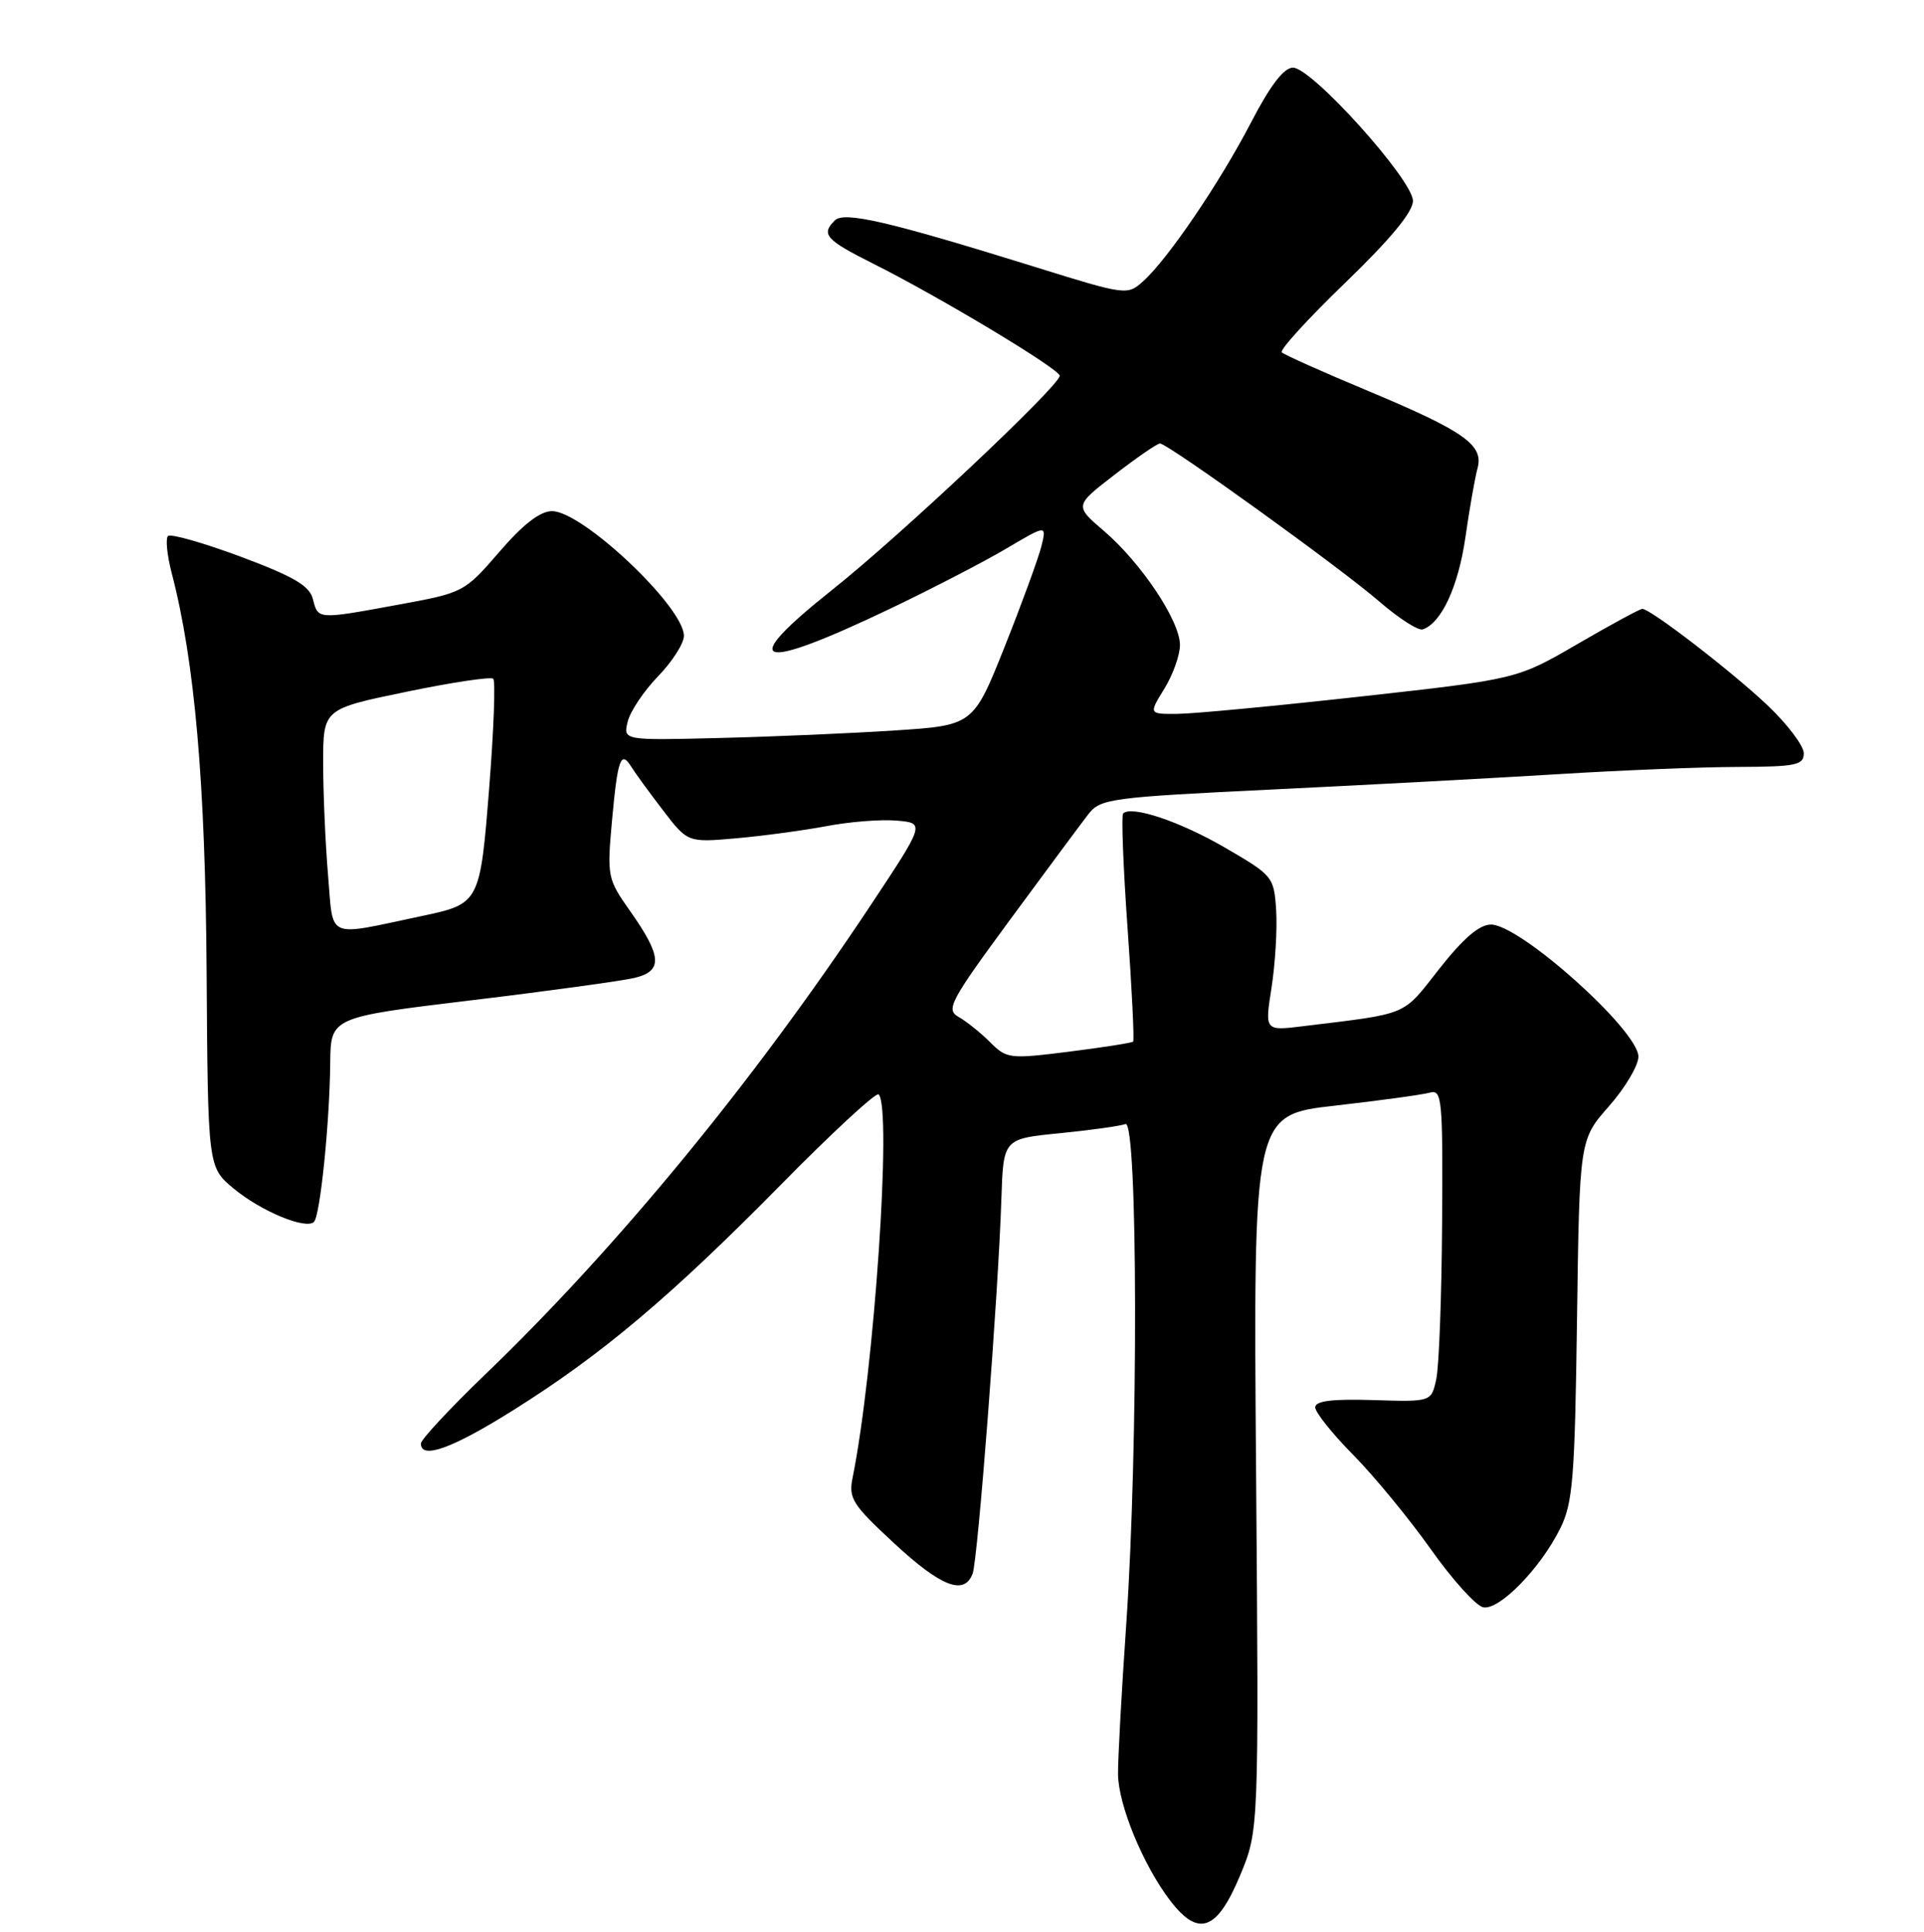 <?xml version="1.0" encoding="UTF-8" standalone="no"?>
<!DOCTYPE svg PUBLIC "-//W3C//DTD SVG 1.1//EN" "http://www.w3.org/Graphics/SVG/1.1/DTD/svg11.dtd" >
<svg xmlns="http://www.w3.org/2000/svg" xmlns:xlink="http://www.w3.org/1999/xlink" version="1.1" viewBox="0 0 256 257">
 <g >
 <path fill="currentColor"
d=" M 165.00 249.50 C 167.50 243.50 167.50 243.50 167.13 195.91 C 166.76 148.32 166.76 148.32 177.63 147.09 C 183.61 146.41 189.29 145.63 190.25 145.36 C 191.87 144.90 191.99 146.16 191.88 162.68 C 191.82 172.48 191.47 181.85 191.10 183.50 C 190.44 186.50 190.44 186.50 182.72 186.26 C 177.23 186.09 175.00 186.37 175.00 187.23 C 175.00 187.89 177.28 190.75 180.07 193.57 C 182.85 196.39 187.49 202.03 190.37 206.09 C 193.25 210.16 196.40 213.65 197.36 213.83 C 199.50 214.24 204.96 208.65 207.59 203.35 C 209.28 199.95 209.54 196.70 209.83 175.56 C 210.16 151.62 210.16 151.62 214.08 147.17 C 216.24 144.72 218.00 141.75 218.00 140.57 C 218.00 137.09 202.26 123.00 198.39 123.00 C 196.83 123.00 194.71 124.82 191.50 128.90 C 186.52 135.24 187.61 134.78 173.39 136.52 C 168.28 137.15 168.28 137.15 169.19 131.37 C 169.68 128.19 169.96 123.55 169.80 121.06 C 169.51 116.64 169.35 116.46 163.00 112.77 C 157.00 109.28 150.55 107.12 149.44 108.22 C 149.19 108.48 149.45 115.34 150.03 123.47 C 150.61 131.60 150.94 138.39 150.77 138.57 C 150.59 138.74 146.76 139.34 142.24 139.91 C 134.33 140.90 133.95 140.86 131.73 138.64 C 130.47 137.38 128.58 135.87 127.55 135.29 C 125.82 134.32 126.39 133.24 134.39 122.36 C 139.19 115.84 143.88 109.52 144.81 108.32 C 146.41 106.25 147.71 106.07 169.50 105.02 C 182.15 104.41 199.25 103.49 207.50 102.98 C 215.75 102.47 226.44 102.04 231.25 102.03 C 238.98 102.00 240.00 101.79 240.00 100.21 C 240.00 99.23 237.86 96.39 235.25 93.90 C 230.57 89.44 219.62 81.00 218.52 81.00 C 218.21 81.00 214.33 83.10 209.91 85.67 C 201.86 90.35 201.86 90.35 181.18 92.65 C 169.81 93.91 158.78 94.96 156.67 94.97 C 152.84 95.00 152.84 95.00 154.92 91.63 C 156.06 89.78 157.00 87.16 157.00 85.80 C 157.00 82.60 151.85 74.89 146.88 70.63 C 142.96 67.27 142.96 67.27 148.32 63.14 C 151.27 60.86 153.98 59.00 154.34 59.00 C 155.38 59.00 178.35 75.54 183.52 80.02 C 186.11 82.26 188.71 83.93 189.30 83.73 C 191.78 82.91 194.03 78.06 194.98 71.50 C 195.53 67.65 196.26 63.52 196.59 62.32 C 197.45 59.21 194.88 57.39 182.11 52.04 C 176.06 49.52 170.86 47.19 170.55 46.88 C 170.23 46.57 174.03 42.40 178.99 37.62 C 185.02 31.80 188.00 28.20 188.00 26.72 C 187.99 23.93 174.55 9.00 172.04 9.00 C 170.83 9.00 169.03 11.34 166.48 16.25 C 162.32 24.27 155.40 34.46 152.11 37.41 C 150.00 39.31 149.85 39.29 137.74 35.52 C 118.32 29.48 112.32 28.08 111.08 29.32 C 109.21 31.19 109.84 31.89 116.25 35.11 C 125.14 39.57 141.00 49.11 141.00 49.99 C 141.00 51.31 119.79 71.27 110.79 78.42 C 97.93 88.63 100.59 89.51 118.50 80.95 C 124.00 78.32 130.92 74.74 133.88 72.99 C 139.26 69.81 139.26 69.81 138.57 72.65 C 138.18 74.22 135.99 80.22 133.69 86.00 C 129.50 96.50 129.50 96.50 119.00 97.18 C 113.22 97.56 102.74 98.01 95.70 98.18 C 82.91 98.50 82.91 98.50 83.52 96.00 C 83.86 94.62 85.68 91.91 87.57 89.96 C 89.46 88.01 91.00 85.59 91.00 84.59 C 91.00 80.75 77.51 68.00 73.45 68.00 C 71.87 68.00 69.61 69.74 66.44 73.42 C 61.81 78.78 61.67 78.85 53.13 80.42 C 42.20 82.43 42.33 82.43 41.64 79.72 C 41.19 77.93 39.16 76.73 32.03 74.06 C 27.05 72.21 22.70 70.97 22.35 71.31 C 22.01 71.66 22.23 73.87 22.84 76.22 C 25.91 87.94 27.33 104.15 27.49 129.39 C 27.66 155.27 27.66 155.27 31.08 158.11 C 34.73 161.14 40.71 163.62 41.78 162.55 C 42.60 161.73 43.86 149.42 43.94 141.41 C 44.00 135.33 44.00 135.33 62.75 133.07 C 73.06 131.83 82.85 130.48 84.50 130.08 C 88.22 129.15 88.07 127.20 83.81 121.16 C 80.83 116.94 80.76 116.59 81.43 109.18 C 82.18 100.94 82.61 99.75 84.01 102.03 C 84.51 102.84 86.40 105.43 88.21 107.79 C 91.50 112.09 91.50 112.09 98.00 111.52 C 101.58 111.20 106.97 110.47 110.00 109.90 C 113.03 109.32 117.21 108.99 119.30 109.17 C 123.10 109.50 123.10 109.50 115.69 120.66 C 100.24 143.92 82.14 165.94 64.62 182.79 C 59.88 187.35 56.00 191.52 56.00 192.04 C 56.00 194.21 60.18 192.70 68.33 187.58 C 80.12 180.18 89.26 172.47 103.91 157.60 C 110.74 150.66 116.59 145.26 116.91 145.59 C 118.70 147.39 116.32 182.34 113.45 196.56 C 112.88 199.34 113.40 200.15 118.97 205.31 C 125.23 211.11 128.29 212.29 129.41 209.36 C 130.11 207.55 132.84 172.05 133.24 159.50 C 133.50 151.50 133.50 151.50 141.00 150.76 C 145.12 150.35 149.06 149.80 149.75 149.54 C 151.40 148.91 151.47 192.56 149.86 216.00 C 149.23 225.07 148.74 234.07 148.76 236.00 C 148.79 240.11 152.09 248.11 155.67 252.81 C 159.45 257.77 161.92 256.89 165.00 249.50 Z  M 43.65 116.43 C 43.29 112.18 43.00 105.46 43.00 101.51 C 43.00 94.32 43.00 94.32 54.04 92.04 C 60.11 90.78 65.33 90.00 65.63 90.30 C 65.94 90.60 65.70 97.07 65.10 104.68 C 63.88 120.13 63.83 120.24 56.14 121.86 C 43.22 124.59 44.39 125.10 43.65 116.43 Z "/>
</g>
</svg>